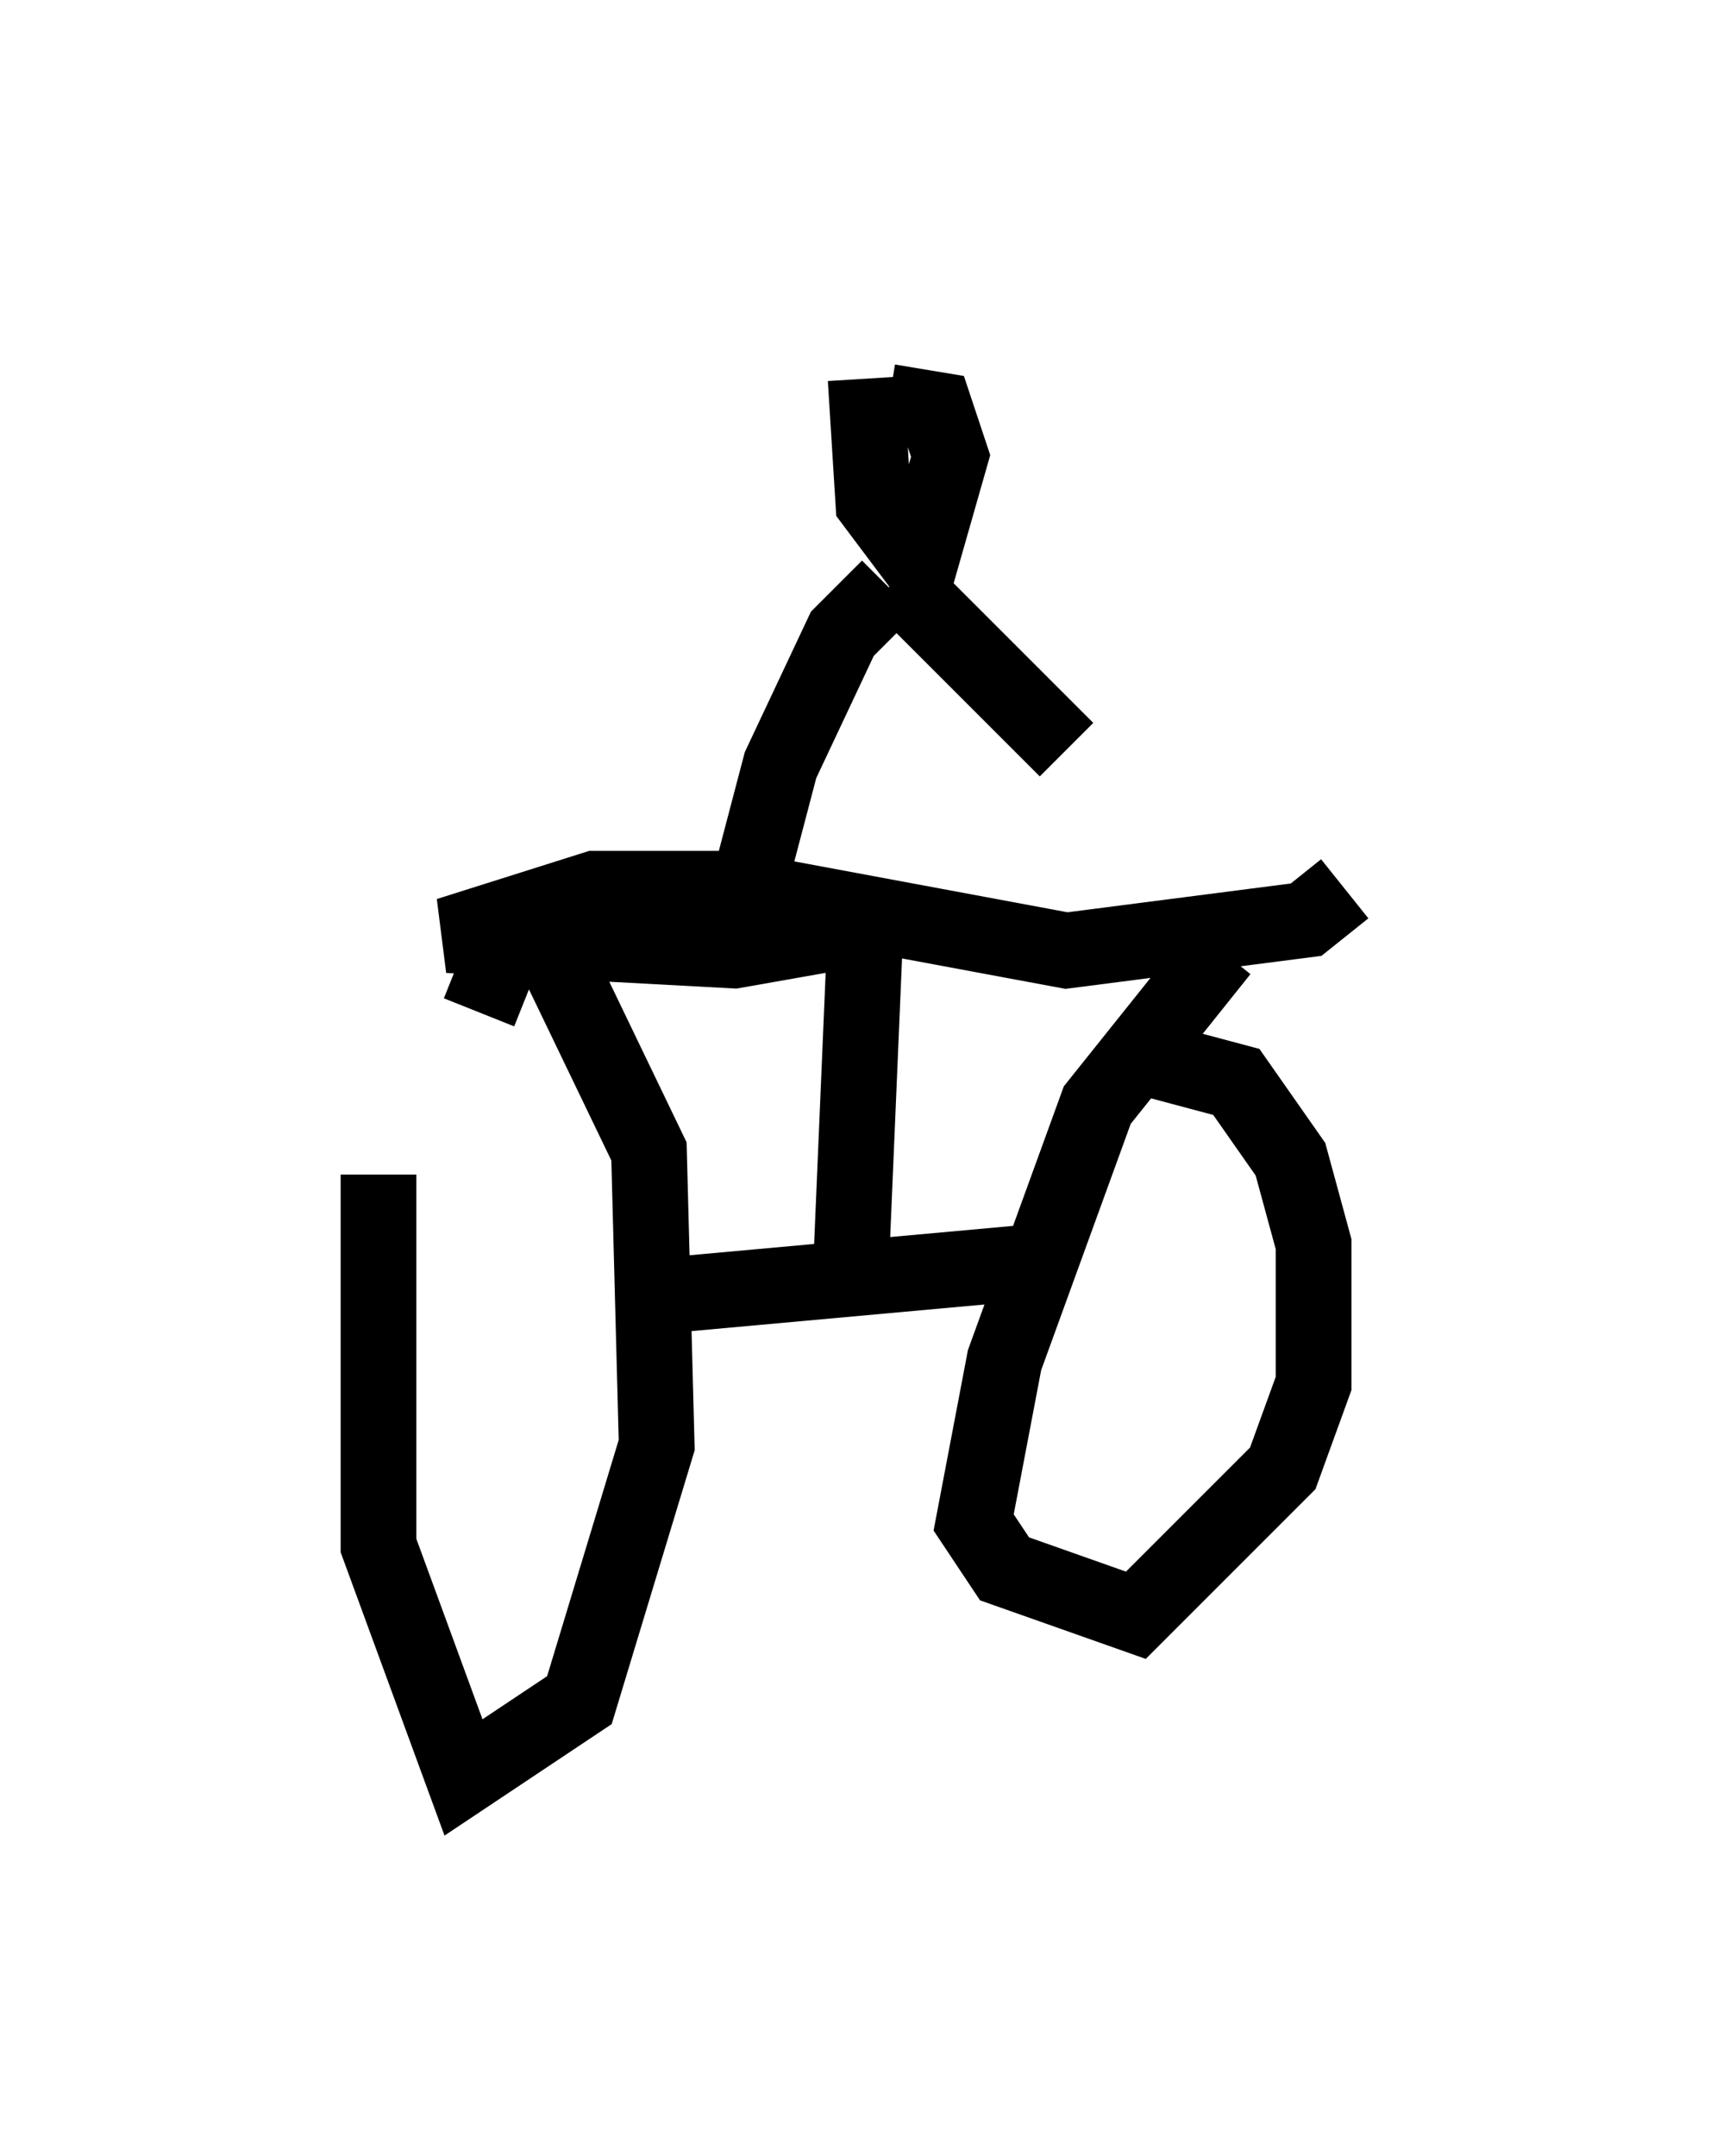 <?xml version="1.0" encoding="utf-8" ?>
<svg baseProfile="full" height="28.477" version="1.1" width="22.761" xmlns="http://www.w3.org/2000/svg" xmlns:ev="http://www.w3.org/2001/xml-events" xmlns:xlink="http://www.w3.org/1999/xlink"><defs /><rect fill="white" height="28.477" width="22.761" x="0" y="0" /><path d="M6.531, 12.963 m-1.531, 2.552 l0.0, 4.9 1.123, 3.063 l1.531, -1.021 1.021, -3.369 l-0.102, -3.879 -1.327, -2.756 l-0.51, -0.102 -0.408, 1.021 m9.8, -0.817 l-1.633, 2.042 -1.225, 3.369 l-0.408, 2.144 0.408, 0.613 l1.735, 0.613 1.94, -1.94 l0.408, -1.123 0.0, -1.838 l-0.306, -1.123 -0.715, -1.021 l-1.531, -0.408 m-6.431, 3.267 l5.615, -0.51 m-2.756, 0.408 l0.204, -4.798 -1.735, 0.306 l-3.777, -0.204 1.94, -0.613 l1.838, 0.0 4.39, 0.817 l3.165, -0.408 0.51, -0.408 m-6.329, -6.738 l0.102, 1.633 0.613, 0.817 l0.408, -1.429 -0.204, -0.613 l-0.613, -0.102 m-0.102, 0.0 l0.0, 0.0 m0.102, 2.45 l-0.613, 0.613 -0.817, 1.735 l-0.51, 1.94 m2.042, -4.39 l2.246, 2.246 " fill="none" stroke="black" stroke-width="1" /></svg>